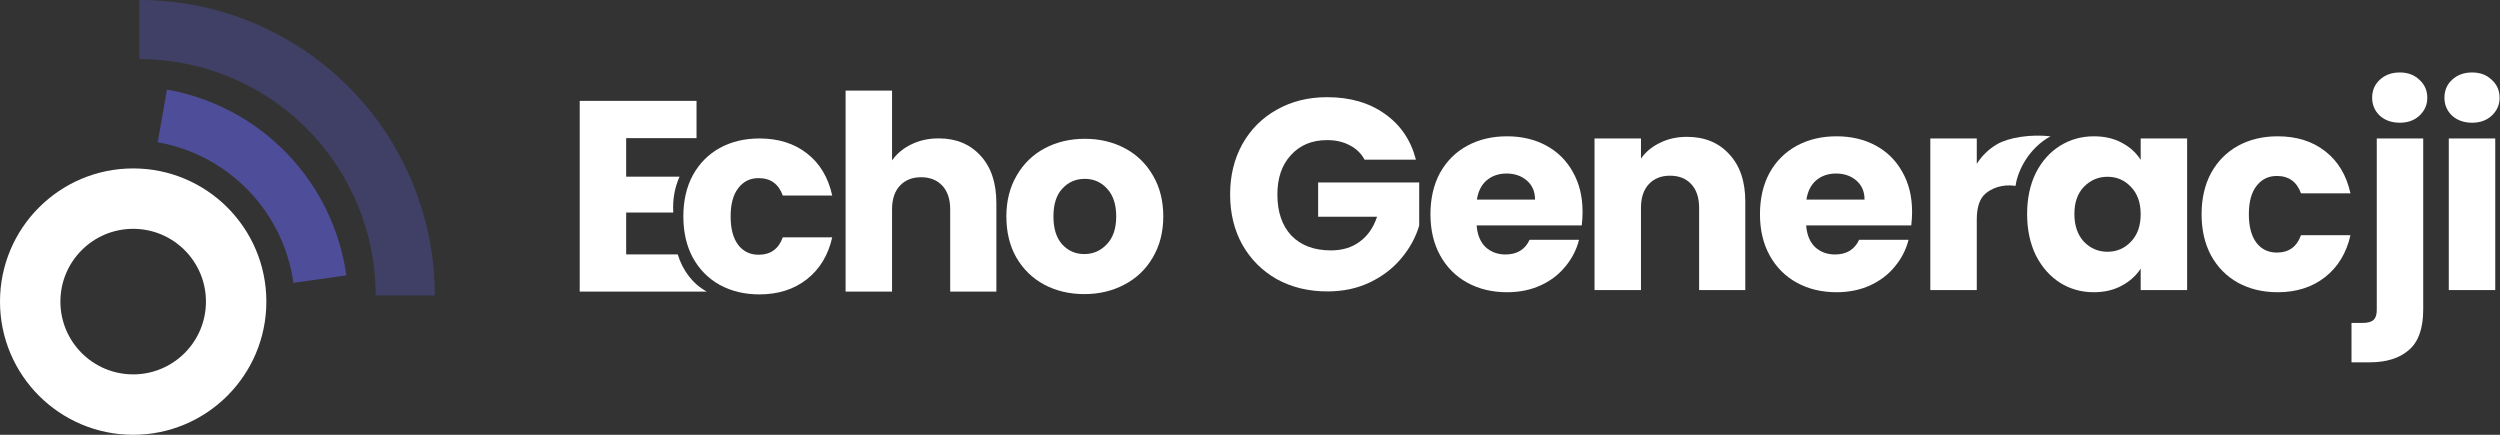 <svg width="276" height="48" viewBox="0 0 276 48" fill="none" xmlns="http://www.w3.org/2000/svg">
<rect x="0" y="0" width="276" height="48" fill="#333333" stroke="none"/>
<path fill-rule="evenodd" clip-rule="evenodd" d="M14.703 48C22.823 48 29.406 41.417 29.406 33.297C29.406 25.177 22.823 18.594 14.703 18.594C6.583 18.594 0 25.177 0 33.297C0 41.417 6.583 48 14.703 48ZM14.703 41.331C19.14 41.331 22.737 37.734 22.737 33.297C22.737 28.86 19.14 25.262 14.703 25.262C10.265 25.262 6.668 28.86 6.668 33.297C6.668 37.734 10.265 41.331 14.703 41.331Z" fill="white"/>
<path d="M18.432 9.891C23.477 10.781 28.11 13.245 31.668 16.929C35.227 20.614 37.527 25.33 38.24 30.403L32.395 31.224C31.855 27.386 30.115 23.817 27.422 21.029C24.73 18.241 21.224 16.377 17.407 15.704L18.432 9.891Z" fill="#6969FF" fill-opacity="0.5"/>
<path d="M15.384 0C19.668 5.10775e-08 23.909 0.844 27.866 2.483C31.824 4.122 35.419 6.524 38.448 9.553C41.477 12.582 43.879 16.177 45.518 20.135C47.157 24.092 48.001 28.333 48.001 32.617H41.478C41.478 29.19 40.803 25.797 39.492 22.631C38.18 19.465 36.258 16.589 33.835 14.166C31.412 11.743 28.536 9.821 25.37 8.51C22.204 7.198 18.811 6.523 15.384 6.523V0Z" fill="#6969FF" fill-opacity="0.25"/>
<path d="M69.129 15.248V19.507H75.018C74.461 20.775 74.248 22.061 74.331 23.466H69.129V28.084H74.821C75.38 29.899 76.492 31.35 78.028 32.193H64.001V11.139H76.897V15.248H69.129Z" fill="white"/>
<path d="M75.442 23.894C75.442 22.155 75.792 20.635 76.492 19.335C77.212 18.036 78.201 17.036 79.461 16.336C80.741 15.637 82.2 15.287 83.84 15.287C85.939 15.287 87.688 15.837 89.088 16.936C90.507 18.036 91.437 19.585 91.877 21.585H86.419C85.959 20.305 85.069 19.665 83.75 19.665C82.81 19.665 82.06 20.035 81.5 20.775C80.941 21.495 80.661 22.535 80.661 23.894C80.661 25.254 80.941 26.303 81.5 27.043C82.06 27.763 82.81 28.123 83.75 28.123C85.069 28.123 85.959 27.483 86.419 26.203H91.877C91.437 28.163 90.507 29.702 89.088 30.822C87.668 31.942 85.919 32.501 83.84 32.501C82.2 32.501 80.741 32.151 79.461 31.452C78.201 30.752 77.212 29.752 76.492 28.453C75.792 27.153 75.442 25.634 75.442 23.894Z" fill="white"/>
<path d="M103.641 15.278C105.56 15.278 107.1 15.918 108.26 17.198C109.419 18.457 109.999 20.197 109.999 22.416V32.193H104.901V23.106C104.901 21.986 104.611 21.116 104.031 20.497C103.451 19.877 102.671 19.567 101.692 19.567C100.712 19.567 99.932 19.877 99.352 20.497C98.772 21.116 98.483 21.986 98.483 23.106V32.193H93.354V10H98.483V17.707C99.002 16.968 99.712 16.378 100.612 15.938C101.512 15.498 102.521 15.278 103.641 15.278Z" fill="white"/>
<path d="M150.65 17.627C150.27 16.927 149.721 16.397 149.001 16.038C148.301 15.658 147.471 15.468 146.512 15.468C144.852 15.468 143.523 16.017 142.523 17.117C141.523 18.197 141.023 19.646 141.023 21.466C141.023 23.405 141.543 24.925 142.583 26.024C143.642 27.104 145.092 27.644 146.931 27.644C148.191 27.644 149.251 27.324 150.11 26.684C150.99 26.044 151.63 25.125 152.03 23.925H145.522V20.146H156.678V24.915C156.299 26.194 155.649 27.384 154.729 28.484C153.829 29.583 152.68 30.473 151.28 31.153C149.881 31.833 148.301 32.172 146.542 32.172C144.462 32.172 142.603 31.723 140.963 30.823C139.344 29.903 138.074 28.634 137.154 27.014C136.255 25.395 135.805 23.545 135.805 21.466C135.805 19.386 136.255 17.537 137.154 15.918C138.074 14.278 139.344 13.008 140.963 12.109C142.583 11.189 144.432 10.729 146.512 10.729C149.031 10.729 151.15 11.339 152.87 12.559C154.609 13.778 155.759 15.468 156.318 17.627H150.65Z" fill="white"/>
<path d="M174.716 23.385C174.716 23.865 174.687 24.365 174.627 24.885H163.02C163.1 25.924 163.43 26.724 164.01 27.284C164.61 27.824 165.339 28.094 166.199 28.094C167.479 28.094 168.369 27.554 168.868 26.474H174.327C174.047 27.574 173.537 28.564 172.797 29.443C172.077 30.323 171.168 31.013 170.068 31.513C168.968 32.013 167.739 32.262 166.379 32.262C164.74 32.262 163.28 31.913 162 31.213C160.721 30.513 159.721 29.513 159.001 28.214C158.282 26.914 157.922 25.395 157.922 23.655C157.922 21.916 158.272 20.396 158.971 19.096C159.691 17.797 160.691 16.797 161.97 16.098C163.25 15.398 164.72 15.048 166.379 15.048C167.999 15.048 169.438 15.388 170.698 16.067C171.957 16.747 172.937 17.717 173.637 18.977C174.357 20.236 174.716 21.706 174.716 23.385ZM169.468 22.036C169.468 21.156 169.168 20.456 168.568 19.936C167.969 19.416 167.219 19.157 166.319 19.157C165.459 19.157 164.73 19.406 164.13 19.906C163.55 20.406 163.19 21.116 163.05 22.036H169.468Z" fill="white"/>
<path d="M186.232 15.108C188.192 15.108 189.751 15.748 190.911 17.027C192.091 18.287 192.68 20.026 192.68 22.246V32.023H187.582V22.935C187.582 21.816 187.292 20.946 186.712 20.326C186.133 19.706 185.353 19.396 184.373 19.396C183.393 19.396 182.614 19.706 182.034 20.326C181.454 20.946 181.164 21.816 181.164 22.935V32.023H176.036V15.288H181.164V17.507C181.684 16.767 182.384 16.187 183.263 15.768C184.143 15.328 185.133 15.108 186.232 15.108Z" fill="white"/>
<path d="M211.095 23.385C211.095 23.865 211.065 24.365 211.005 24.885H199.399C199.479 25.924 199.809 26.724 200.388 27.284C200.988 27.824 201.718 28.094 202.578 28.094C203.857 28.094 204.747 27.554 205.247 26.474H210.705C210.425 27.574 209.915 28.564 209.176 29.443C208.456 30.323 207.546 31.013 206.446 31.513C205.347 32.013 204.117 32.262 202.758 32.262C201.118 32.262 199.659 31.913 198.379 31.213C197.099 30.513 196.1 29.513 195.38 28.214C194.66 26.914 194.3 25.395 194.3 23.655C194.3 21.916 194.65 20.396 195.35 19.096C196.07 17.797 197.069 16.797 198.349 16.098C199.629 15.398 201.098 15.048 202.758 15.048C204.377 15.048 205.817 15.388 207.076 16.067C208.336 16.747 209.316 17.717 210.015 18.977C210.735 20.236 211.095 21.706 211.095 23.385ZM205.847 22.036C205.847 21.156 205.547 20.456 204.947 19.936C204.347 19.416 203.597 19.157 202.698 19.157C201.838 19.157 201.108 19.406 200.508 19.906C199.929 20.406 199.569 21.116 199.429 22.036H205.847Z" fill="white"/>
<path d="M218.236 18.077C218.836 17.157 219.585 16.437 220.485 15.918C221.785 15.166 224.201 14.802 226.375 15.048C224.019 16.327 222.736 18.828 222.519 20.521C221.032 20.293 219.835 20.816 219.195 21.376C218.556 21.916 218.236 22.875 218.236 24.255V32.023H213.107V15.288H218.236V18.077Z" fill="white"/>
<path d="M223.794 23.625C223.794 21.906 224.114 20.396 224.754 19.096C225.414 17.797 226.304 16.797 227.423 16.098C228.543 15.398 229.793 15.048 231.172 15.048C232.352 15.048 233.381 15.288 234.261 15.768C235.161 16.247 235.851 16.877 236.331 17.657V15.288H241.459V32.023H236.331V29.653C235.831 30.433 235.131 31.063 234.231 31.543C233.351 32.023 232.322 32.262 231.142 32.262C229.783 32.262 228.543 31.913 227.423 31.213C226.304 30.493 225.414 29.483 224.754 28.184C224.114 26.864 223.794 25.345 223.794 23.625ZM236.331 23.655C236.331 22.375 235.971 21.366 235.251 20.626C234.551 19.886 233.691 19.516 232.672 19.516C231.652 19.516 230.782 19.886 230.063 20.626C229.363 21.346 229.013 22.346 229.013 23.625C229.013 24.905 229.363 25.924 230.063 26.684C230.782 27.424 231.652 27.794 232.672 27.794C233.691 27.794 234.551 27.424 235.251 26.684C235.971 25.944 236.331 24.935 236.331 23.655Z" fill="white"/>
<path d="M243.055 23.655C243.055 21.916 243.405 20.396 244.105 19.096C244.824 17.797 245.814 16.797 247.074 16.098C248.353 15.398 249.813 15.048 251.452 15.048C253.552 15.048 255.301 15.598 256.701 16.697C258.12 17.797 259.05 19.346 259.49 21.346H254.031C253.572 20.066 252.682 19.426 251.362 19.426C250.423 19.426 249.673 19.796 249.113 20.536C248.553 21.256 248.273 22.296 248.273 23.655C248.273 25.015 248.553 26.064 249.113 26.804C249.673 27.524 250.423 27.884 251.362 27.884C252.682 27.884 253.572 27.244 254.031 25.964H259.49C259.05 27.924 258.12 29.463 256.701 30.583C255.281 31.703 253.532 32.262 251.452 32.262C249.813 32.262 248.353 31.913 247.074 31.213C245.814 30.513 244.824 29.513 244.105 28.214C243.405 26.914 243.055 25.395 243.055 23.655Z" fill="white"/>
<path d="M264.944 13.548C264.044 13.548 263.305 13.288 262.725 12.768C262.165 12.229 261.885 11.569 261.885 10.789C261.885 9.989 262.165 9.33 262.725 8.81C263.305 8.27 264.044 8 264.944 8C265.824 8 266.544 8.27 267.103 8.81C267.683 9.33 267.973 9.989 267.973 10.789C267.973 11.569 267.683 12.229 267.103 12.768C266.544 13.288 265.824 13.548 264.944 13.548ZM267.523 34.182C267.523 36.241 267.003 37.721 265.964 38.62C264.924 39.54 263.475 40 261.615 40H259.606V35.651H260.835C261.395 35.651 261.795 35.541 262.035 35.322C262.275 35.102 262.395 34.742 262.395 34.242V15.288H267.523V34.182Z" fill="white"/>
<path d="M272.925 13.548C272.026 13.548 271.286 13.288 270.706 12.768C270.146 12.229 269.866 11.569 269.866 10.789C269.866 9.989 270.146 9.33 270.706 8.81C271.286 8.27 272.026 8 272.925 8C273.805 8 274.525 8.27 275.085 8.81C275.665 9.33 275.954 9.989 275.954 10.789C275.954 11.569 275.665 12.229 275.085 12.768C274.525 13.288 273.805 13.548 272.925 13.548ZM275.475 15.288V32.023H270.346V15.288H275.475Z" fill="white"/>
<path d="M119.705 32.469C118.072 32.469 116.599 32.12 115.284 31.424C113.99 30.727 112.965 29.731 112.208 28.436C111.471 27.142 111.103 25.629 111.103 23.896C111.103 22.184 111.481 20.68 112.238 19.386C112.994 18.072 114.03 17.066 115.344 16.369C116.658 15.672 118.132 15.324 119.765 15.324C121.398 15.324 122.871 15.672 124.186 16.369C125.5 17.066 126.535 18.072 127.292 19.386C128.049 20.68 128.427 22.184 128.427 23.896C128.427 25.609 128.039 27.122 127.262 28.436C126.505 29.731 125.46 30.727 124.126 31.424C122.812 32.12 121.338 32.469 119.705 32.469ZM119.705 28.048C120.681 28.048 121.507 27.69 122.184 26.973C122.881 26.256 123.23 25.23 123.23 23.896C123.23 22.562 122.891 21.537 122.214 20.82C121.557 20.103 120.741 19.744 119.765 19.744C118.769 19.744 117.943 20.103 117.286 20.82C116.629 21.517 116.3 22.542 116.3 23.896C116.3 25.23 116.619 26.256 117.256 26.973C117.913 27.69 118.729 28.048 119.705 28.048Z" fill="white"/>
</svg>
